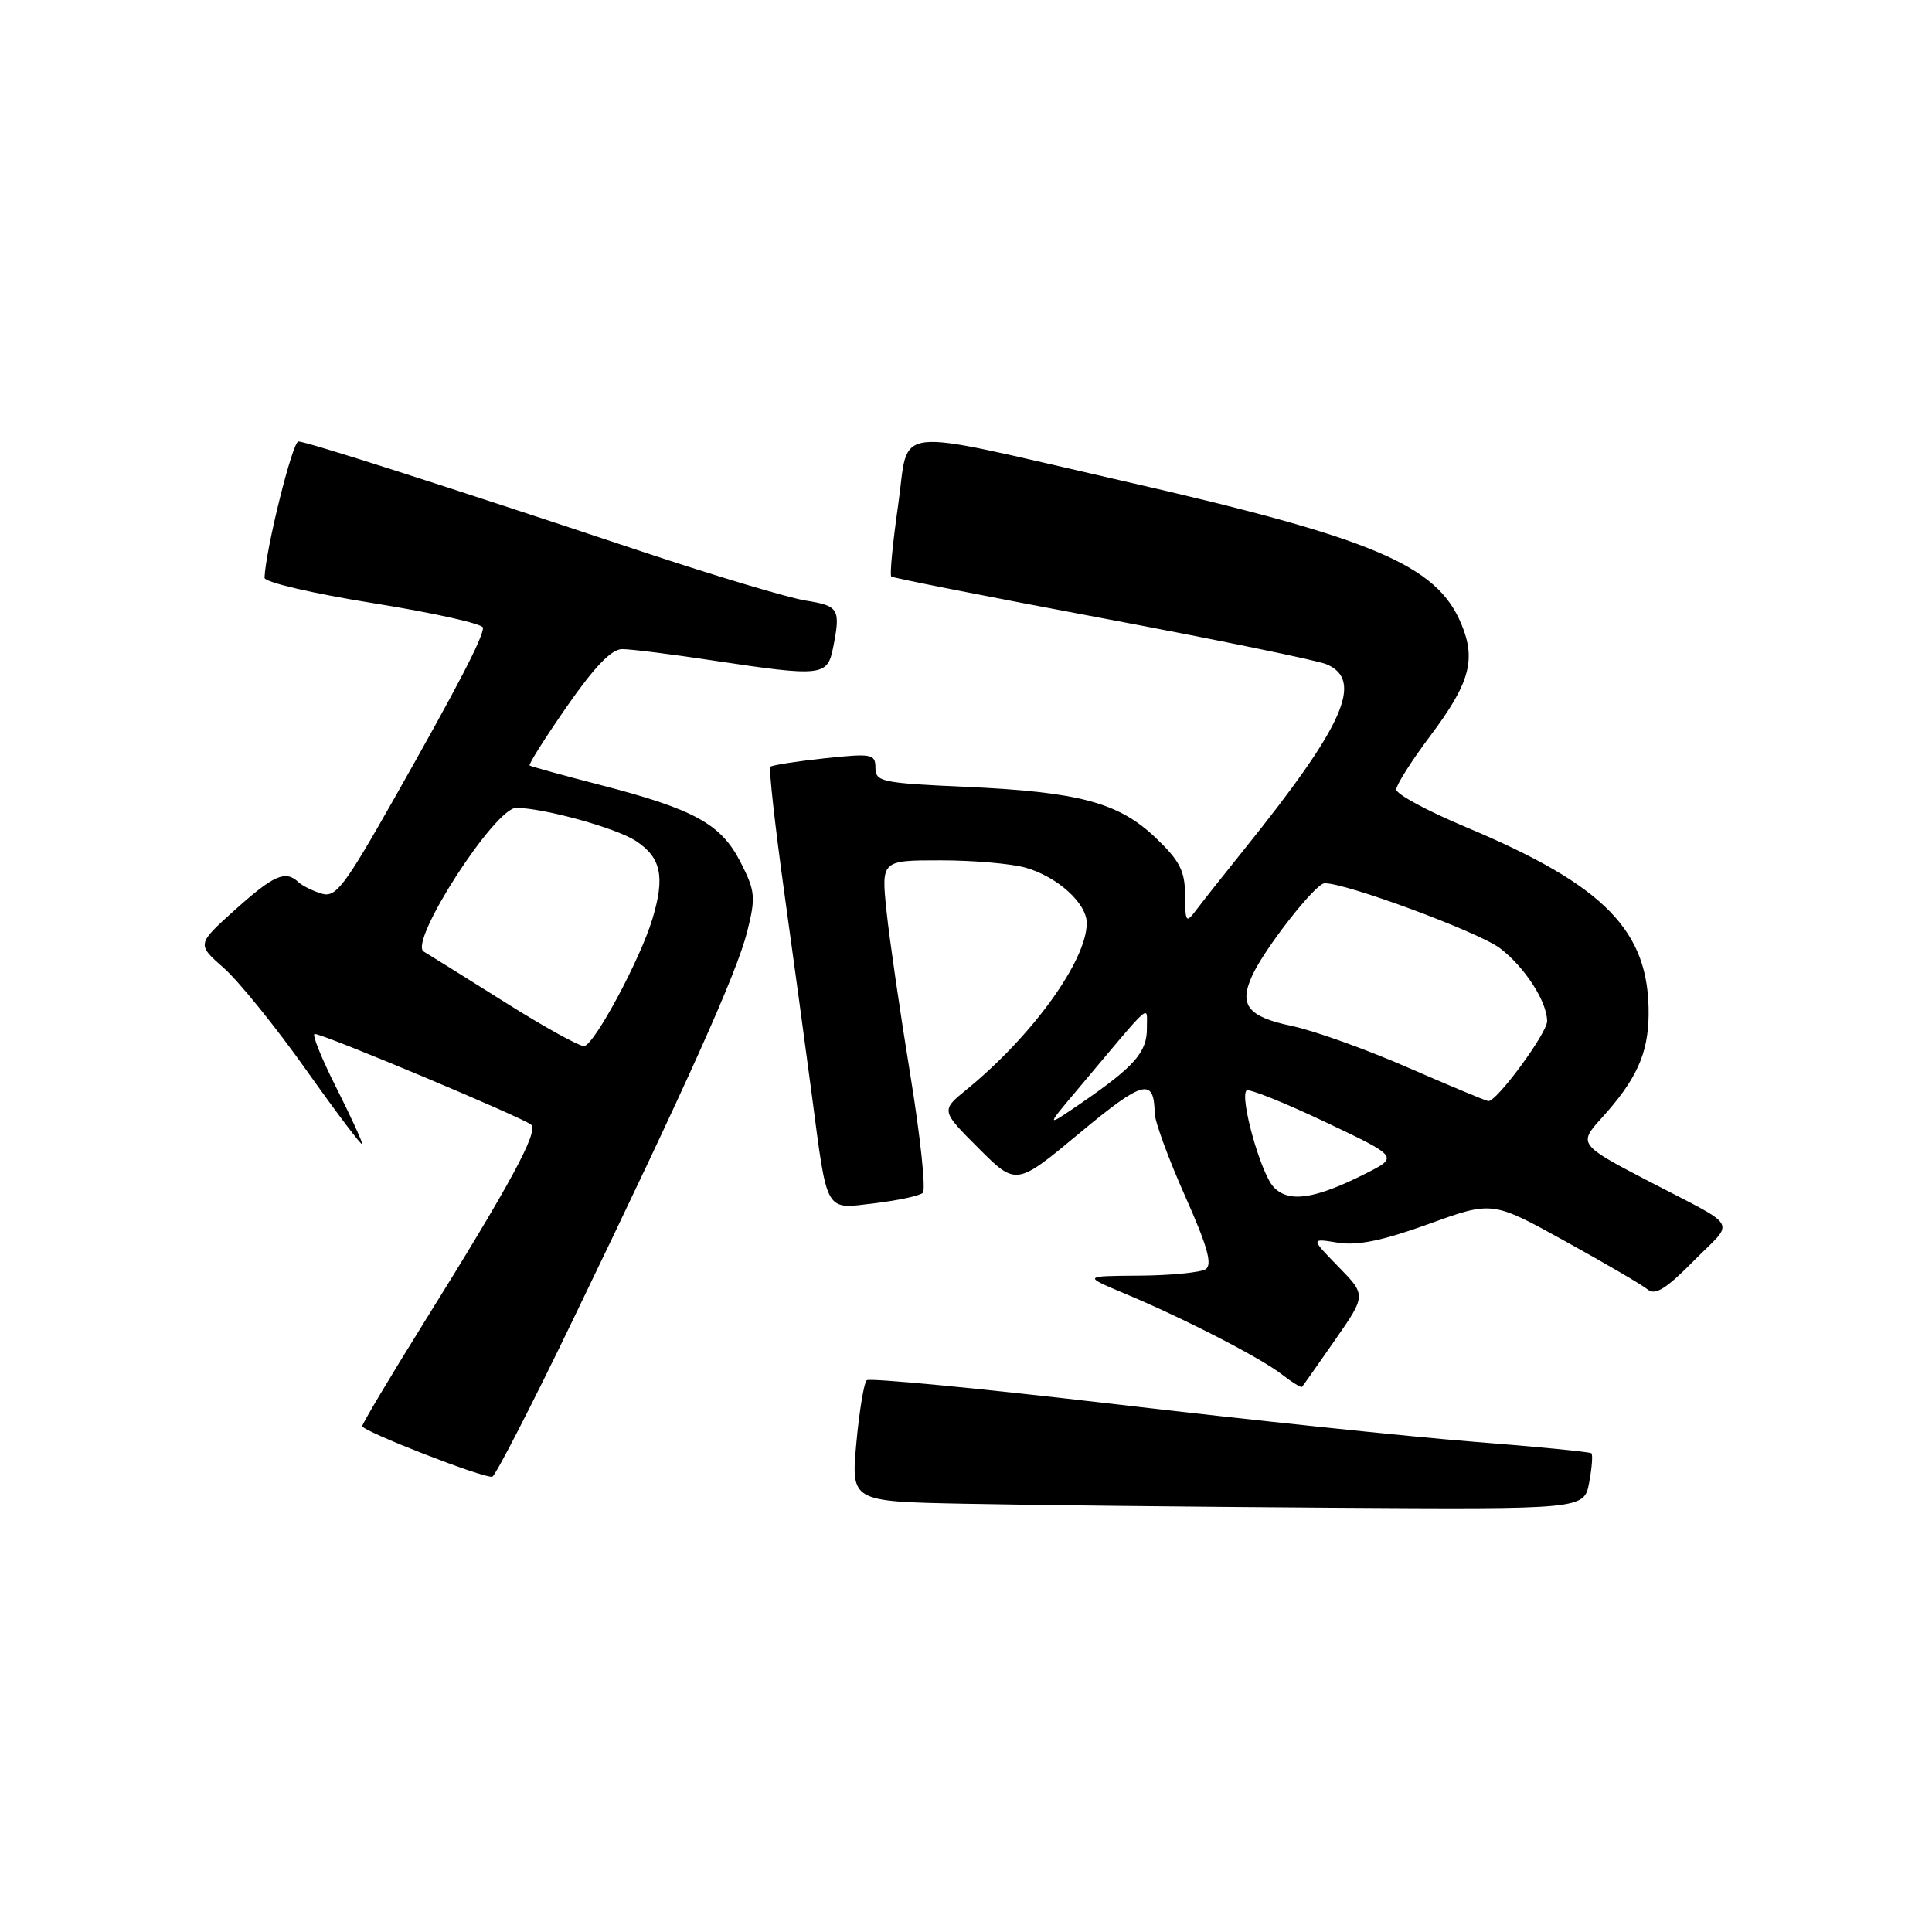 <?xml version="1.0" encoding="UTF-8" standalone="no"?>
<!DOCTYPE svg PUBLIC "-//W3C//DTD SVG 1.1//EN" "http://www.w3.org/Graphics/SVG/1.1/DTD/svg11.dtd" >
<svg xmlns="http://www.w3.org/2000/svg" xmlns:xlink="http://www.w3.org/1999/xlink" version="1.1" viewBox="0 0 256 256">
 <g >
 <path fill="currentColor"
d=" M 210.57 196.45 C 210.94 194.50 211.07 192.76 210.87 192.57 C 210.67 192.38 203.64 191.69 195.25 191.04 C 186.86 190.38 165.49 188.14 147.75 186.06 C 130.01 183.98 115.20 182.56 114.84 182.89 C 114.48 183.23 113.86 186.98 113.47 191.22 C 112.77 198.95 112.77 198.95 127.64 199.25 C 135.81 199.42 157.67 199.66 176.20 199.78 C 209.91 200.00 209.91 200.00 210.57 196.45 Z  M 75.86 175.00 C 91.20 143.25 97.62 128.95 99.00 123.47 C 100.16 118.87 100.08 118.08 98.12 114.23 C 95.54 109.18 92.00 107.23 79.50 104.00 C 74.55 102.72 70.35 101.56 70.18 101.43 C 70.00 101.29 72.23 97.77 75.13 93.59 C 78.80 88.32 81.03 86.00 82.45 86.01 C 83.58 86.01 88.96 86.68 94.41 87.51 C 108.89 89.69 109.63 89.61 110.38 85.87 C 111.41 80.70 111.18 80.28 106.77 79.58 C 104.44 79.21 94.66 76.28 85.02 73.07 C 58.53 64.24 40.61 58.50 39.54 58.50 C 38.76 58.50 35.21 72.75 35.05 76.55 C 35.02 77.14 41.38 78.63 49.50 79.93 C 57.48 81.21 64.00 82.67 64.00 83.17 C 64.00 84.50 60.71 90.84 52.25 105.78 C 45.62 117.49 44.49 118.98 42.62 118.41 C 41.45 118.06 40.07 117.38 39.55 116.89 C 37.82 115.27 36.27 115.95 31.14 120.56 C 26.07 125.12 26.07 125.12 29.66 128.27 C 31.63 130.01 36.57 136.11 40.62 141.84 C 44.68 147.56 48.00 151.96 48.00 151.60 C 48.00 151.24 46.42 147.81 44.49 143.98 C 42.56 140.14 41.30 137.00 41.70 137.00 C 42.88 137.00 69.42 148.14 70.38 149.03 C 71.38 149.97 67.66 156.83 56.06 175.44 C 51.63 182.56 48.00 188.65 48.00 188.97 C 48.00 189.64 64.15 195.93 65.23 195.67 C 65.63 195.58 70.42 186.28 75.86 175.00 Z  M 176.90 177.56 C 181.03 171.62 181.03 171.62 177.35 167.85 C 173.66 164.07 173.66 164.07 177.26 164.66 C 179.87 165.08 183.18 164.40 189.30 162.19 C 197.74 159.13 197.74 159.13 207.40 164.47 C 212.72 167.41 217.65 170.29 218.35 170.88 C 219.32 171.68 220.82 170.74 224.43 167.07 C 229.92 161.50 230.77 162.93 218.06 156.31 C 209.33 151.76 209.15 151.52 212.12 148.26 C 216.81 143.11 218.39 139.67 218.45 134.47 C 218.57 123.36 212.71 117.35 194.25 109.60 C 189.16 107.47 185.00 105.23 185.01 104.61 C 185.02 104.00 187.02 100.83 189.47 97.57 C 194.76 90.53 195.62 87.43 193.63 82.67 C 190.35 74.82 181.97 71.29 148.50 63.66 C 117.36 56.55 120.55 56.20 119.01 66.92 C 118.29 71.93 117.88 76.20 118.10 76.39 C 118.32 76.58 130.88 79.06 146.00 81.90 C 161.12 84.74 174.51 87.49 175.75 88.01 C 180.76 90.12 178.10 96.10 164.79 112.64 C 162.20 115.86 159.40 119.40 158.57 120.50 C 157.14 122.39 157.06 122.29 157.03 118.60 C 157.01 115.38 156.31 114.04 153.11 110.99 C 148.20 106.32 142.95 104.92 127.75 104.25 C 116.88 103.76 116.00 103.58 116.00 101.75 C 116.00 99.90 115.55 99.81 109.25 100.48 C 105.54 100.88 102.31 101.38 102.08 101.60 C 101.85 101.82 102.68 109.31 103.92 118.25 C 105.16 127.19 106.80 139.22 107.56 145.00 C 109.67 160.99 109.23 160.23 115.88 159.44 C 118.97 159.07 121.85 158.45 122.28 158.06 C 122.70 157.67 121.96 150.63 120.62 142.42 C 119.28 134.22 117.86 124.46 117.47 120.75 C 116.77 114.00 116.77 114.00 124.64 114.00 C 128.97 114.00 134.04 114.44 135.92 114.98 C 140.13 116.18 144.00 119.70 144.00 122.31 C 144.00 127.27 136.79 137.26 128.09 144.36 C 124.67 147.15 124.67 147.15 129.66 152.14 C 134.65 157.13 134.65 157.13 143.06 150.13 C 151.47 143.13 152.93 142.74 153.00 147.50 C 153.02 148.60 154.82 153.52 157.01 158.44 C 160.01 165.17 160.68 167.58 159.75 168.18 C 159.06 168.61 155.12 169.00 151.00 169.03 C 143.50 169.08 143.50 169.08 149.00 171.39 C 156.82 174.66 167.09 179.94 169.90 182.15 C 171.22 183.18 172.41 183.91 172.53 183.76 C 172.66 183.62 174.62 180.83 176.90 177.56 Z  M 67.00 132.86 C 61.77 129.57 56.89 126.53 56.15 126.09 C 54.07 124.88 65.59 106.99 68.42 107.04 C 72.20 107.10 81.64 109.72 84.24 111.42 C 87.61 113.63 88.15 116.16 86.43 121.82 C 84.83 127.11 78.85 138.26 77.43 138.61 C 76.92 138.73 72.22 136.15 67.00 132.86 Z  M 168.72 157.24 C 167.02 155.36 164.25 145.42 165.17 144.49 C 165.46 144.21 170.11 146.07 175.52 148.63 C 185.34 153.29 185.34 153.29 180.92 155.52 C 174.17 158.93 170.69 159.42 168.72 157.24 Z  M 142.70 144.46 C 153.03 132.18 151.93 133.15 151.97 136.25 C 152.00 139.39 150.34 141.29 143.42 146.06 C 138.52 149.42 138.52 149.42 142.70 144.46 Z  M 186.50 141.43 C 181.00 139.03 174.11 136.56 171.19 135.95 C 165.34 134.72 164.13 133.19 165.92 129.28 C 167.55 125.69 174.28 117.09 175.50 117.04 C 178.18 116.93 195.89 123.48 198.75 125.64 C 202.03 128.13 205.00 132.72 205.00 135.31 C 205.00 136.91 198.27 146.05 197.20 145.90 C 196.82 145.84 192.00 143.83 186.50 141.43 Z "/>
</g>
</svg>